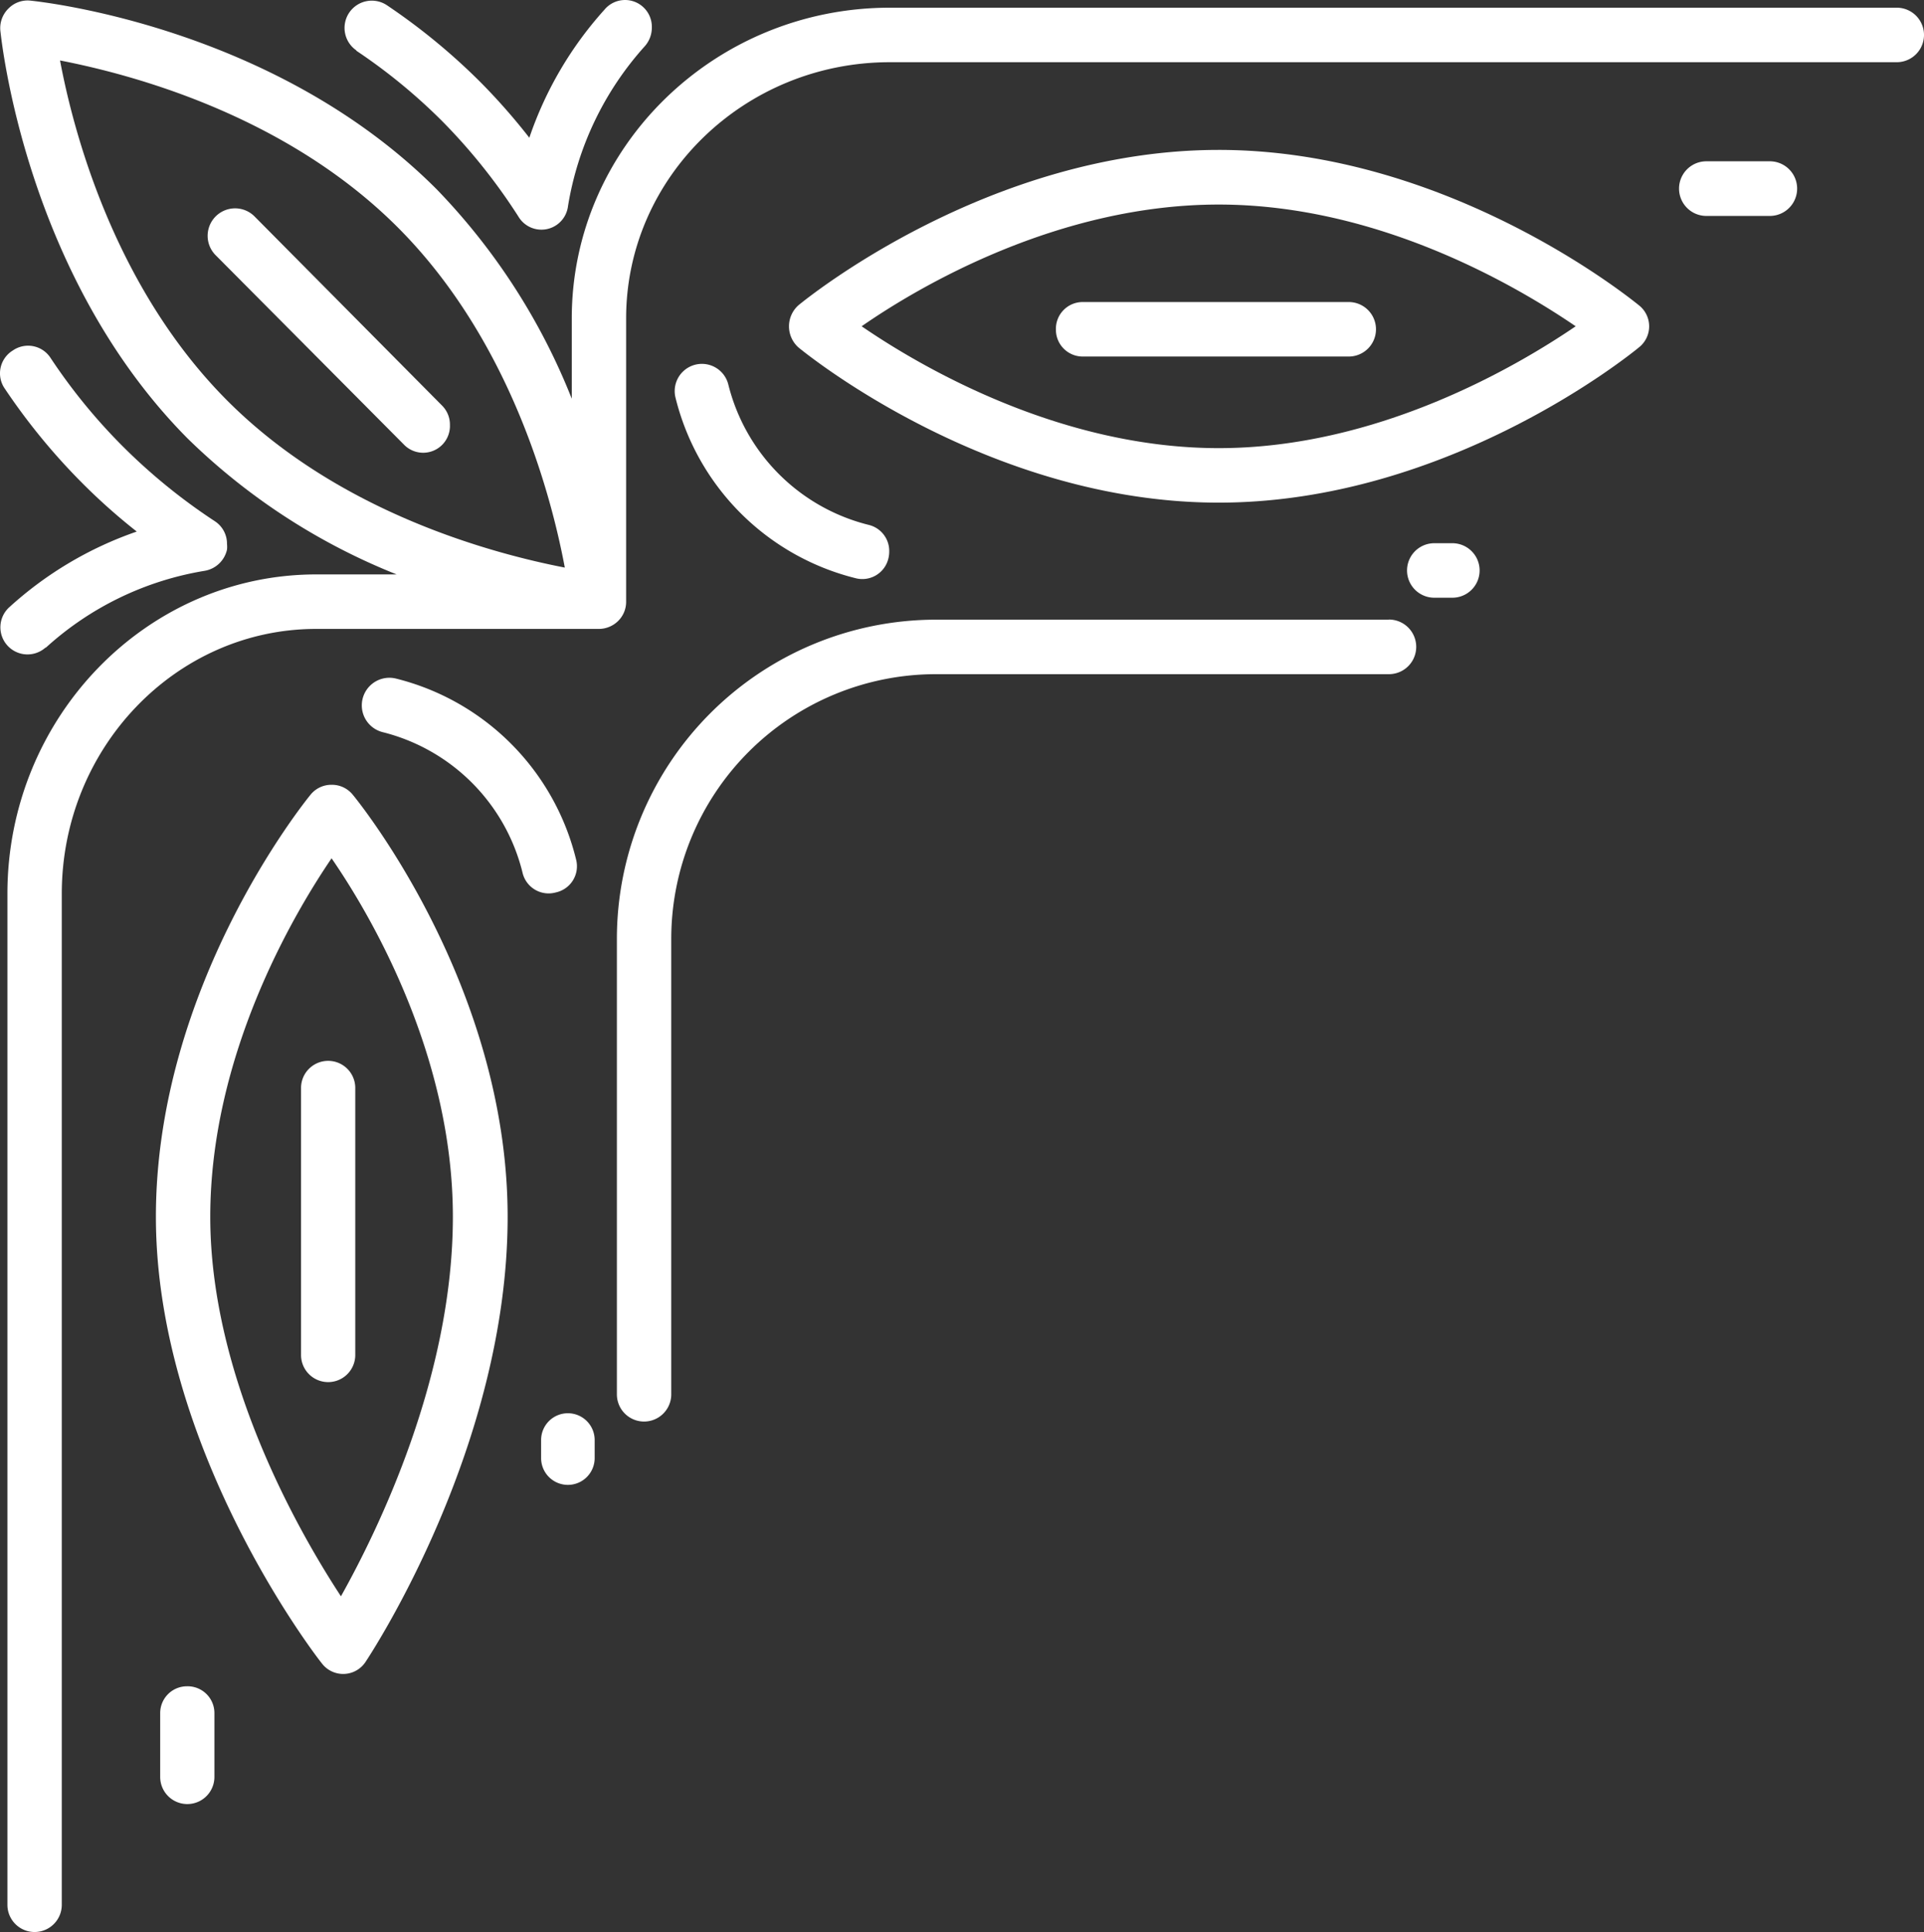 <svg xmlns="http://www.w3.org/2000/svg" viewBox="-0.024 -0.045 143.699 144.275" style=""><rect x="-0.024" y="-0.045" width="143.699" height="144.275" fill="#333333" stroke="none"/><g><title>Depositphotos_123427420_7_bo</title><g fill="#fff" data-name="Layer 2"><path d="M141.64.53h-75.2c-13.1 0-23.76 10.41-23.76 23.2v6a47.73 47.73 0 0 0-10.09-15.64C20.45 1.92 3 .08 2.23 0A2 2 0 0 0 .6.6 2.05 2.05 0 0 0 0 2.23C.09 3 1.91 20.54 14 32.71a47.37 47.37 0 0 0 15.6 10.14h-6C10.89 42.85.53 53.55.53 66.7v75.5a2 2 0 1 0 4.06 0V66.7c0-10.91 8.54-19.78 19-19.78h21.12a2.06 2.06 0 0 0 1.44-.6 2 2 0 0 0 .59-1.44V23.73c0-10.55 8.84-19.13 19.7-19.13h75.2a2 2 0 0 0 0-4.07zM4.46 4.47c5.15 1 16.79 4 25.26 12.5s11.47 20.19 12.44 25.37c-5.14-1-16.79-4-25.25-12.51S5.43 9.65 4.46 4.47z"></path><path d="M24.74 58.56a2 2 0 0 0-1.57.74c-.47.58-11.55 14.3-11.55 31.52S23.47 123.5 24 124.15a2 2 0 0 0 3.29-.11c.43-.65 10.6-16.11 10.6-33.22 0-17.22-11.08-30.93-11.56-31.51a2 2 0 0 0-1.59-.75zm9.06 32.26c0 11.94-5.57 23.36-8.36 28.34-3.21-4.9-9.76-16.38-9.76-28.34s6.1-22.42 9.06-26.77c3 4.35 9.06 14.78 9.06 26.76z"></path><path d="M91 11.15c-17.15 0-30.82 11.13-31.39 11.6a2.11 2.11 0 0 0 0 3.15c.57.47 14.24 11.59 31.39 11.59s30.81-11.12 31.38-11.59a2 2 0 0 0 0-3.15c-.59-.47-14.25-11.6-31.38-11.6zm0 22.27c-11.94 0-22.34-6.13-26.67-9.1 4.32-3 14.7-9.09 26.67-9.09s22.32 6.13 26.66 9.09c-4.36 2.97-14.75 9.1-26.66 9.1z"></path><path d="M103.71 46.23h-33.9a23.84 23.84 0 0 0-23.76 23.85v34a2 2 0 1 0 4.06 0v-34a19.77 19.77 0 0 1 19.7-19.78h33.9a2 2 0 0 0 0-4.08z"></path><path d="M3.39 48.33a23.21 23.21 0 0 1 11.88-5.75A2.06 2.06 0 0 0 16.93 41a2 2 0 0 0 0-.42 2 2 0 0 0-.92-1.71A43.36 43.36 0 0 1 9 33.14a42.62 42.62 0 0 1-5.25-6.46 2 2 0 0 0-2.82-.55A2 2 0 0 0 .35 29a47.13 47.13 0 0 0 5.74 7 45 45 0 0 0 4.1 3.65A27.44 27.44 0 0 0 .67 45.3a2 2 0 0 0 2.72 3z"></path><path d="M26.57 3.73A42.36 42.36 0 0 1 33 9a43.47 43.47 0 0 1 5.69 7.12 2 2 0 0 0 3.71-.78A23.49 23.49 0 0 1 48.14 3.4a2.09 2.09 0 0 0 .52-1.4A2 2 0 0 0 45.12.68a27.47 27.47 0 0 0-5.61 9.56 46.4 46.4 0 0 0-3.63-4.13 46.91 46.91 0 0 0-7-5.76 2 2 0 0 0-2.27 3.38z"></path><path d="M22.46 81.2v19.94a2 2 0 1 0 4.05 0V81.2a2 2 0 1 0-4.05 0z"></path><path d="M78.84 24.58a2 2 0 0 0 2 2h19.87a2 2 0 0 0 0-4.07H80.87a2 2 0 0 0-2.03 2.07z"></path><path d="M33 30.25L19 16.13A2 2 0 0 0 16.07 19l14.05 14.13a2 2 0 0 0 3.46-1.44 2 2 0 0 0-.58-1.44z"></path><path d="M41.48 66.6A2 2 0 0 0 43 64.13a18.43 18.43 0 0 0-13.44-13.5 2 2 0 0 0-1 4A14.34 14.34 0 0 1 39 65.11a2 2 0 0 0 2.48 1.49z"></path><path d="M63.87 43.13a2 2 0 0 0 2.46-1.48 2.14 2.14 0 0 0 .06-.5 2 2 0 0 0-1.54-2 14.38 14.38 0 0 1-10.48-10.49 2 2 0 1 0-3.94 1 18.44 18.44 0 0 0 13.44 13.47z"></path><path d="M132.16 12h-4.74a2 2 0 0 0 0 4.08h4.74a2 2 0 0 0 0-4.08z"></path><path d="M108.45 40.52h-1.35a2 2 0 0 0 0 4.07h1.35a2 2 0 0 0 0-4.07z"></path><path d="M13.94 125.88a2 2 0 0 0-2 2v4.77a2 2 0 1 0 4.05 0v-4.77a2 2 0 0 0-2.05-2z"></path><path d="M42.39 105.49a2 2 0 0 0-2 2v1.35a2 2 0 1 0 4 0v-1.35a2 2 0 0 0-2-2z"></path></g></g></svg>